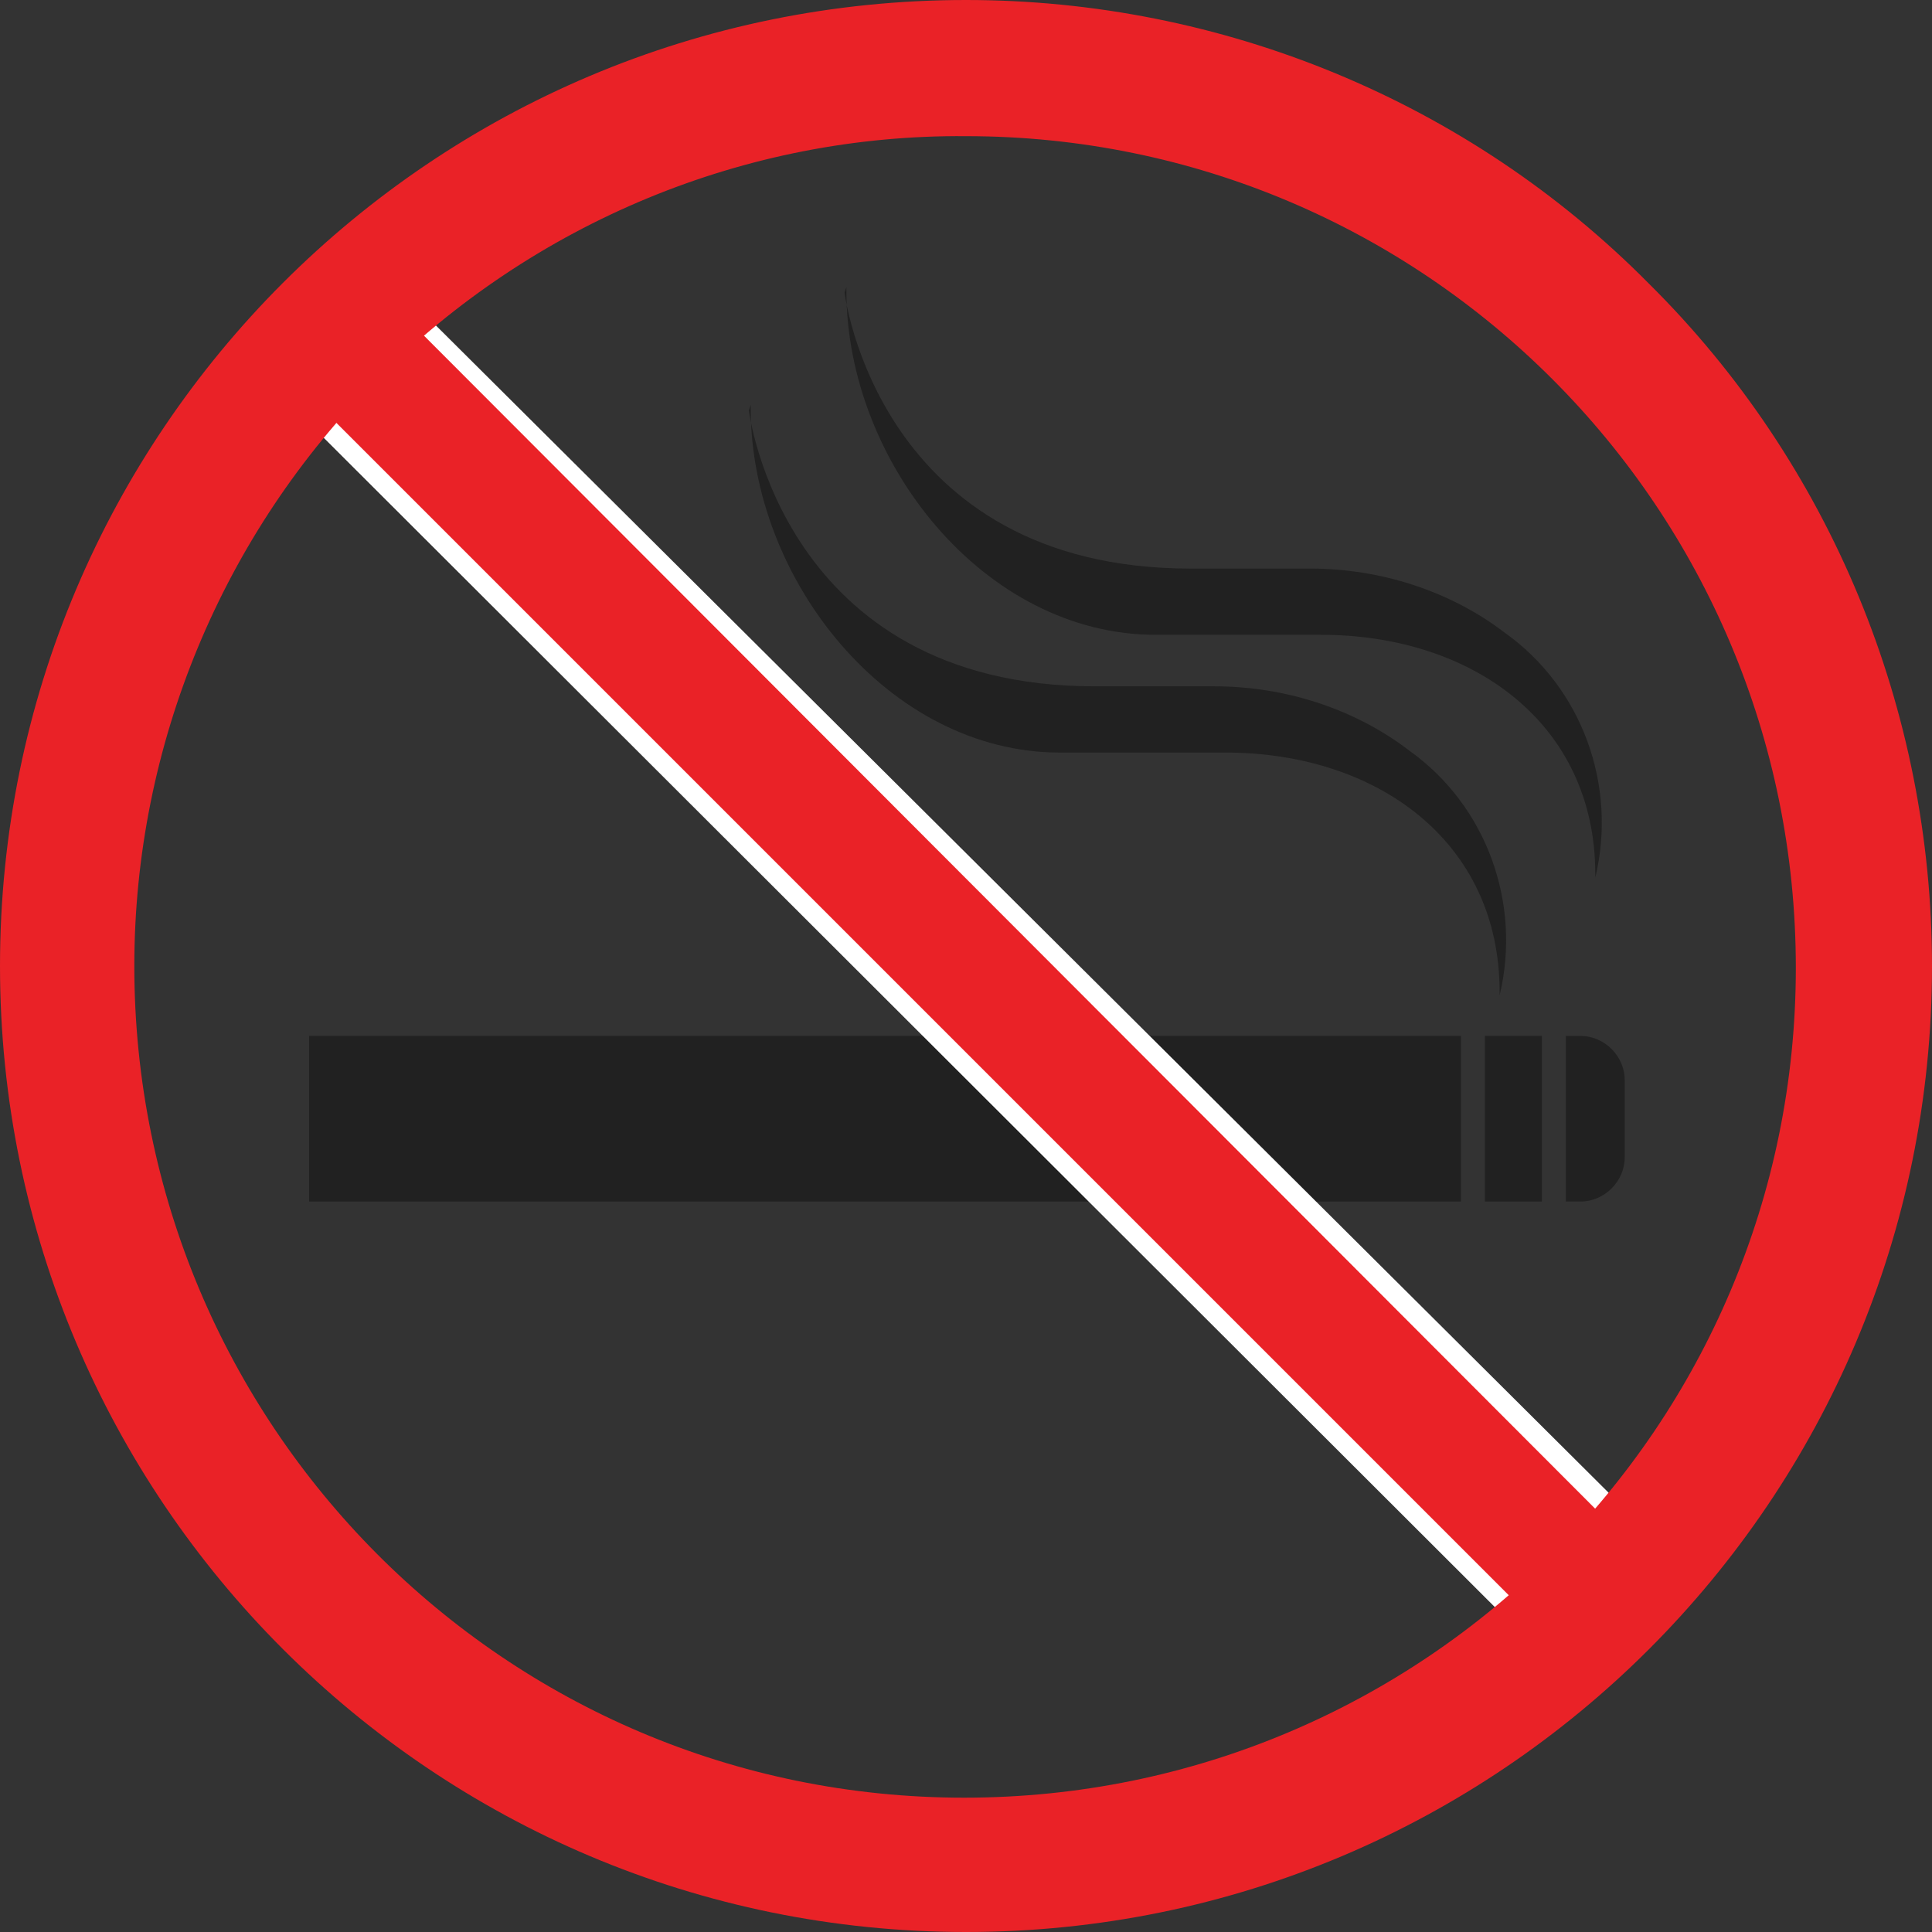 <?xml version="1.0" encoding="utf-8"?>
<!-- Generator: Adobe Illustrator 22.1.0, SVG Export Plug-In . SVG Version: 6.00 Build 0)  -->
<svg version="1.1" id="Layer_1" xmlns="http://www.w3.org/2000/svg" xmlns:xlink="http://www.w3.org/1999/xlink" x="0px" y="0px"
	 viewBox="0 0 105 105" style="enable-background:new 0 0 105 105;" xml:space="preserve">
<rect x="0" y="0" width="105" height="105" fill="#333333" stroke="none"/>
<style type="text/css">
	.st0{fill:#212121;}
	.st1{fill:#EA2227;}
	.st2{fill:#FFFFFF;}
</style>
<title>notice4</title>
<rect x="16.8" y="56.3" class="st0" width="62.6" height="9"/>
<path class="st0" d="M40.7,22.3c0,0,1.8,15,18.8,15H66c3.8,0,7.6,1.2,10.6,3.5c4.2,3,6.1,8.3,4.9,13.3v-0.2c0-8.2-6.7-13-14.9-13h-9
	c-9.3,0-16.8-9.4-16.8-18.7V22"/>
<path class="st0" d="M45.9,15.9c0,0,1.8,15,18.8,15h6.5c3.8,0,7.6,1.2,10.6,3.5c4.2,3,6.1,8.3,4.9,13.3v-0.2c0-8.2-6.7-13-14.9-13
	h-9c-9.3,0-16.8-9.4-16.8-18.7v-0.2"/>
<rect x="80.7" y="56.3" class="st0" width="3.1" height="9"/>
<path class="st0" d="M85.1,56.3h0.8c1.3,0,2.4,1.1,2.4,2.4c0,0,0,0,0,0v4.2c0,1.3-1.1,2.4-2.4,2.4c0,0,0,0,0,0h-0.8"/>
<rect x="48.6" y="6.5" transform="matrix(0.707 -0.707 0.707 0.707 -21.738 52.468)" class="st1" width="7.7" height="91.9"/>
<path class="st2" d="M22.7,17.9L87,82.3L82.3,87L18,22.7L22.7,17.9 M22.7,16.6l-0.7,0.7L17.2,22l-0.7,0.7l0.7,0.7l64.4,64.3l0.7,0.7
	l0.7-0.7l4.8-4.8l0.7-0.7l-0.7-0.7L23.3,17.3L22.7,16.6L22.7,16.6z"/>
<path class="st1" d="M52.5,7.4c24.9,0,45.1,20.2,45.1,45.2c0,24.9-20.2,45.1-45.2,45.1S7.3,77.4,7.3,52.5c0-12,4.8-23.5,13.2-31.9
	C29,12.1,40.5,7.3,52.5,7.4 M52.5,0C23.5,0,0,23.5,0,52.5c0,29,23.5,52.5,52.5,52.5c29,0,52.5-23.5,52.5-52.5
	c0-13.9-5.5-27.3-15.4-37.1C79.8,5.5,66.4,0,52.5,0L52.5,0z"/>
</svg>
